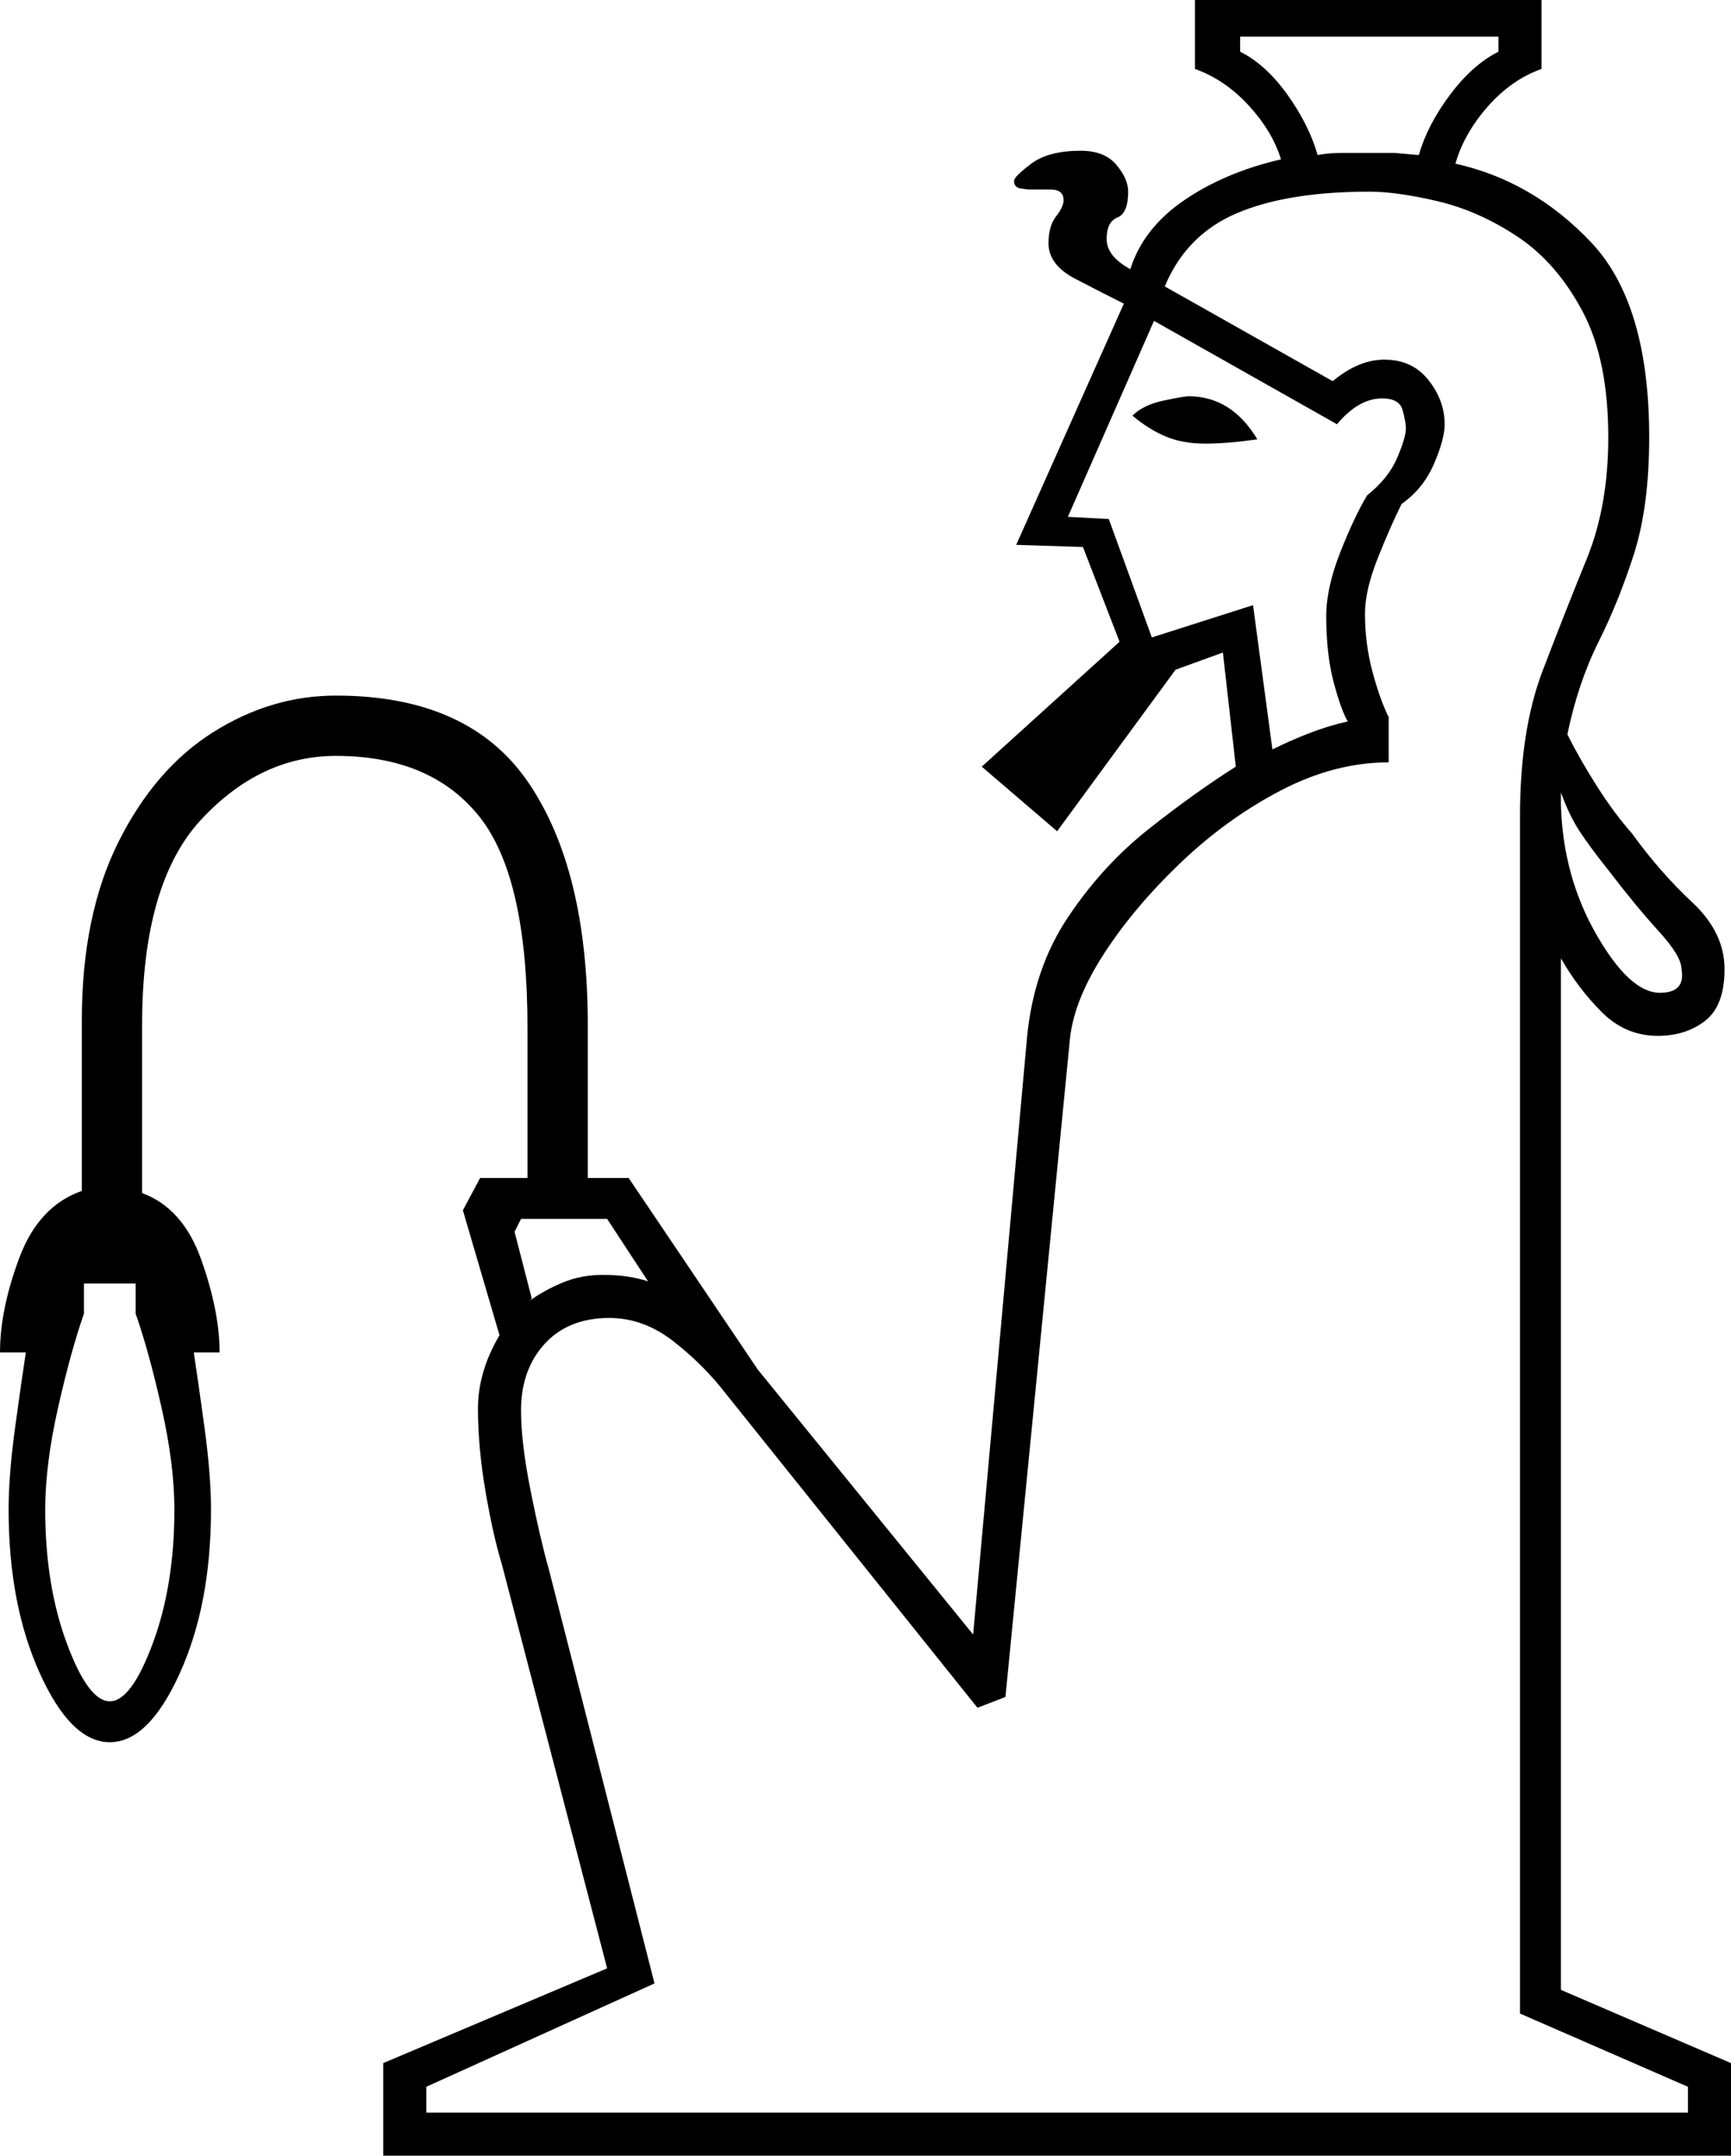 <svg xmlns="http://www.w3.org/2000/svg" viewBox="-10 0 804 1001"><path d="M168 1001v-43l104-44-49-188q-4-13-7.5-33.5T212 654q0-17 10-34l-17-58 8-15h22v-70q0-70-22.5-98T146 351q-35 0-62.5 29.5T56 476v78q19 7 27.5 31t8.5 43H80q2 13 5 35t3 38q0 44-14.5 76T41 809q-18 0-32.5-32T-6 701q0-16 3-38t5-35h-12q0-20 9-44t29-31v-79q0-49 17-83t44-51q27-17 57-17 62 0 89.5 40.5T263 476v71h19l60 89 100 123 25-277q3-32 19-56t37.5-41q21.5-17 40.5-29l-6-53-22 8-55 75-35-30 64-58-17-44-31-1 50-112q-10-5-22.5-11.5T477 113q0-8 3.5-12.5T484 93q0-5-6-5h-10q-1 0-4-.5t-3-3.5q0-2 8-8t23-6q11 0 16.5 6.5T514 89q0 10-5 12t-5 10q0 8 11 14 6-19 25-32t45-19q-4-13-15-25t-25-17V0h161v32q-14 5-25 17.5T666 76q36 8 63 36.5t27 90.5q0 32-7 54t-16.5 41q-9.5 19-14.5 43 6 12 14 24.5t16 21.5q13 18 28 32t15 31q0 17-9 24t-22 7q-15 0-26-11t-19-25v479l79 34v43zM602 72q5-1 12-1h23.5l11.5 1q4-14 14.5-28T686 24v-7H566v7q12 6 22 20t14 28zM188 981h586v-12l-78-34V379q0-40 10.5-67.5t20.5-52q10-24.5 10-56.5 0-36-12-58.5T695 110q-18-12-37-16.5T626 89q-38 0-61.5 10T531 133l78 44q12-10 24-10 13 0 20.5 9.5T661 197q0 7-5 18.5T641 234q-5 10-11 25t-6 26q0 14 3.5 27t7.5 21v21q-25 0-50 13t-46.5 33.5Q517 421 503 442.5T487 482l-30 306-13 5-117-146q-10-13-24-24t-30-11q-19 0-30 12t-11 31q0 15 4.5 37.5T245 729l49 192-106 48zm393-633q8-4 17-7.5t18-5.5q-3-5-6.5-18t-3.5-31q0-13 6.5-29.5T625 230q10-8 14-17.5t4-13.5q0-3-1.5-8.5T632 185q-11 0-21 12l-85-48-40 91 19 1 20 55 47-15zm-31-142q-11 0-19-3.5t-15-9.5q5-5 14.5-7t11.5-2q20 0 32 20-7 1-13 1.5t-11 .5zm211 255q12 0 10-11 0-6-10.5-17.5T737 404q-8-10-13-17.5t-9-18.5v6q1 33 16.5 60t29.5 27zM236 604q7-5 15.5-8.5T270 592q12 0 21 3l-19-29h-40l-3 6 8 31zM41 790q10 0 20-27t10-62q0-21-6-47.5T53 610v-14H29v14q-6 17-12 43.5T11 701q0 35 10 62t20 27z" fill="currentColor"/></svg>